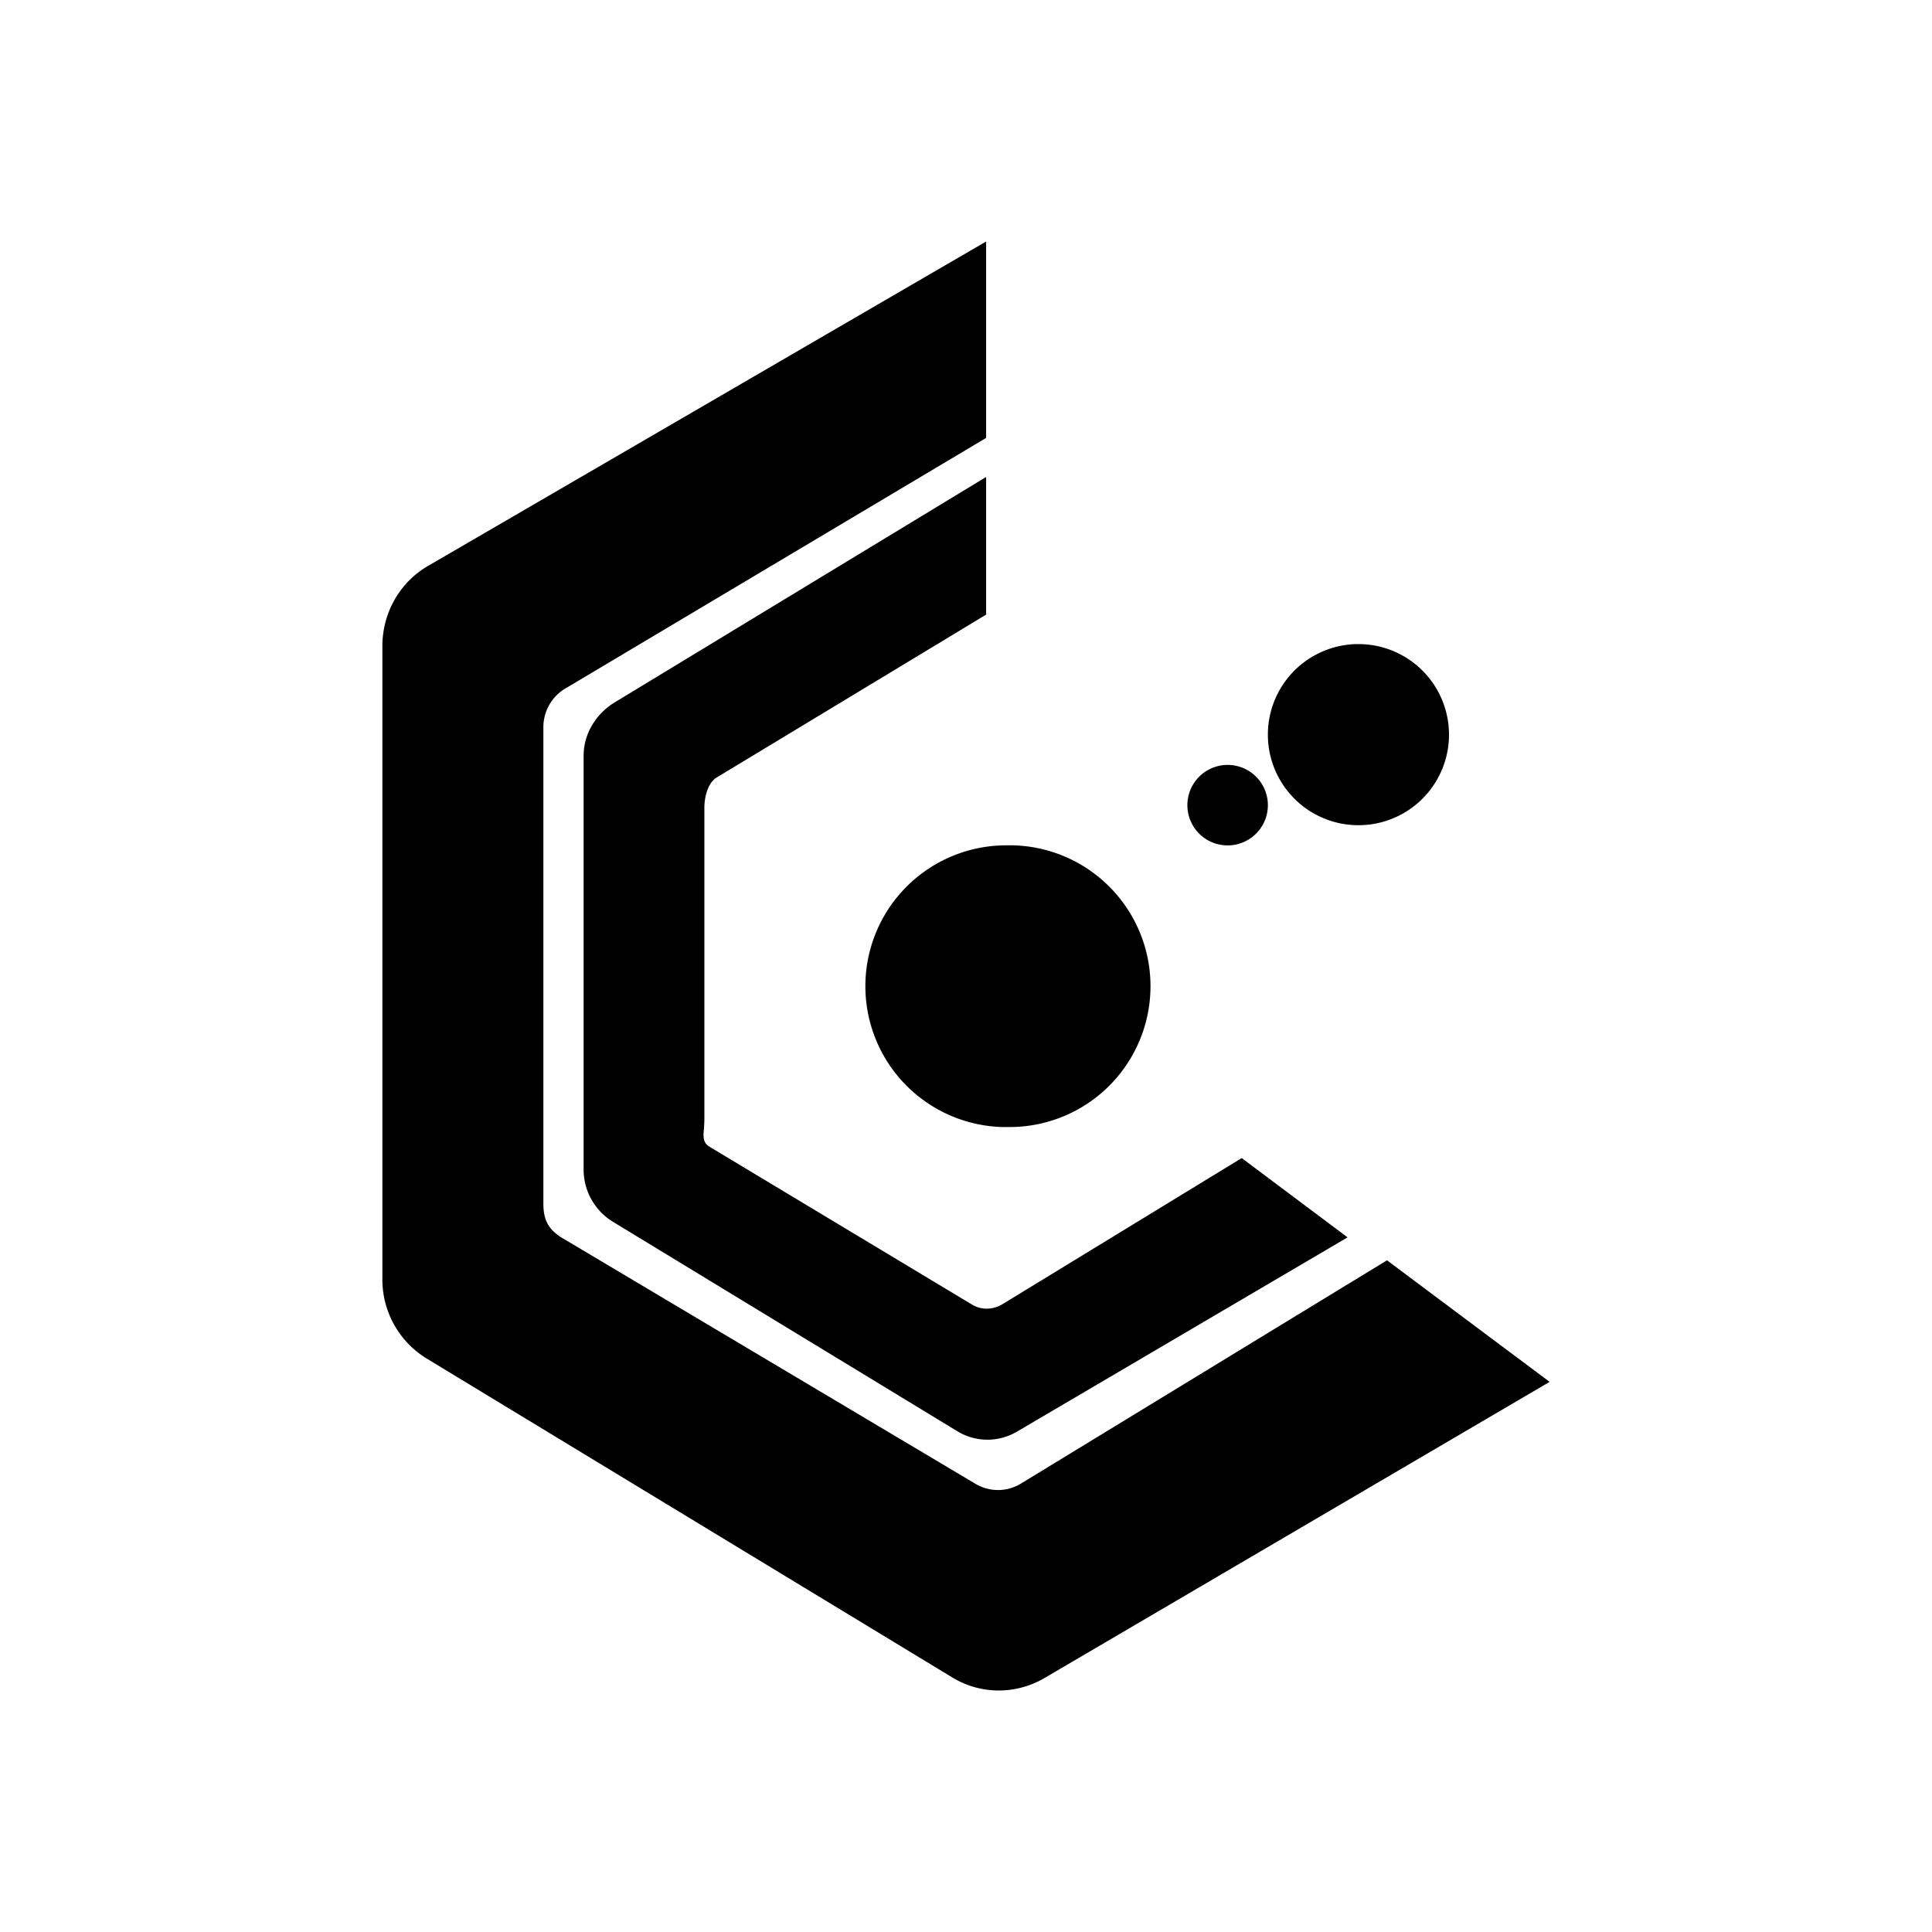 <svg xmlns="http://www.w3.org/2000/svg" width="1em" height="1em" viewBox="0 0 24 24"><path fill="currentColor" d="M12.25 3v2.44l-5.205 3.1a.56.56 0 0 0-.295.485v5.926c0 .2.06.32.23.425l5.135 3.055c.175.105.39.105.565 0l4.55-2.775l2.02 1.51l-6.285 3.685c-.35.2-.78.2-1.13-.01L5.3 16.876a1.15 1.15 0 0 1-.55-.975V8.025c0-.405.21-.78.55-.985zm0 2.92v1.715L8.9 9.66c-.11.07-.15.245-.15.375v3.89l-.005.096c-.01.095-.015.175.07.225l3.26 1.96c.115.07.255.065.37 0l2.98-1.82l1.315.985l-4.11 2.415a.72.72 0 0 1-.735-.005l-4.275-2.6a.76.76 0 0 1-.37-.64V9.385c0-.265.15-.51.37-.65l4.63-2.81zM12.5 14a1.75 1.75 0 1 0 0-3.499a1.75 1.75 0 0 0 0 3.5M18 9.126a1.125 1.125 0 1 1-2.25 0a1.125 1.125 0 0 1 2.25 0m-2.75 1.376a.5.5 0 1 0 0-1a.5.5 0 0 0 0 1"/></svg>